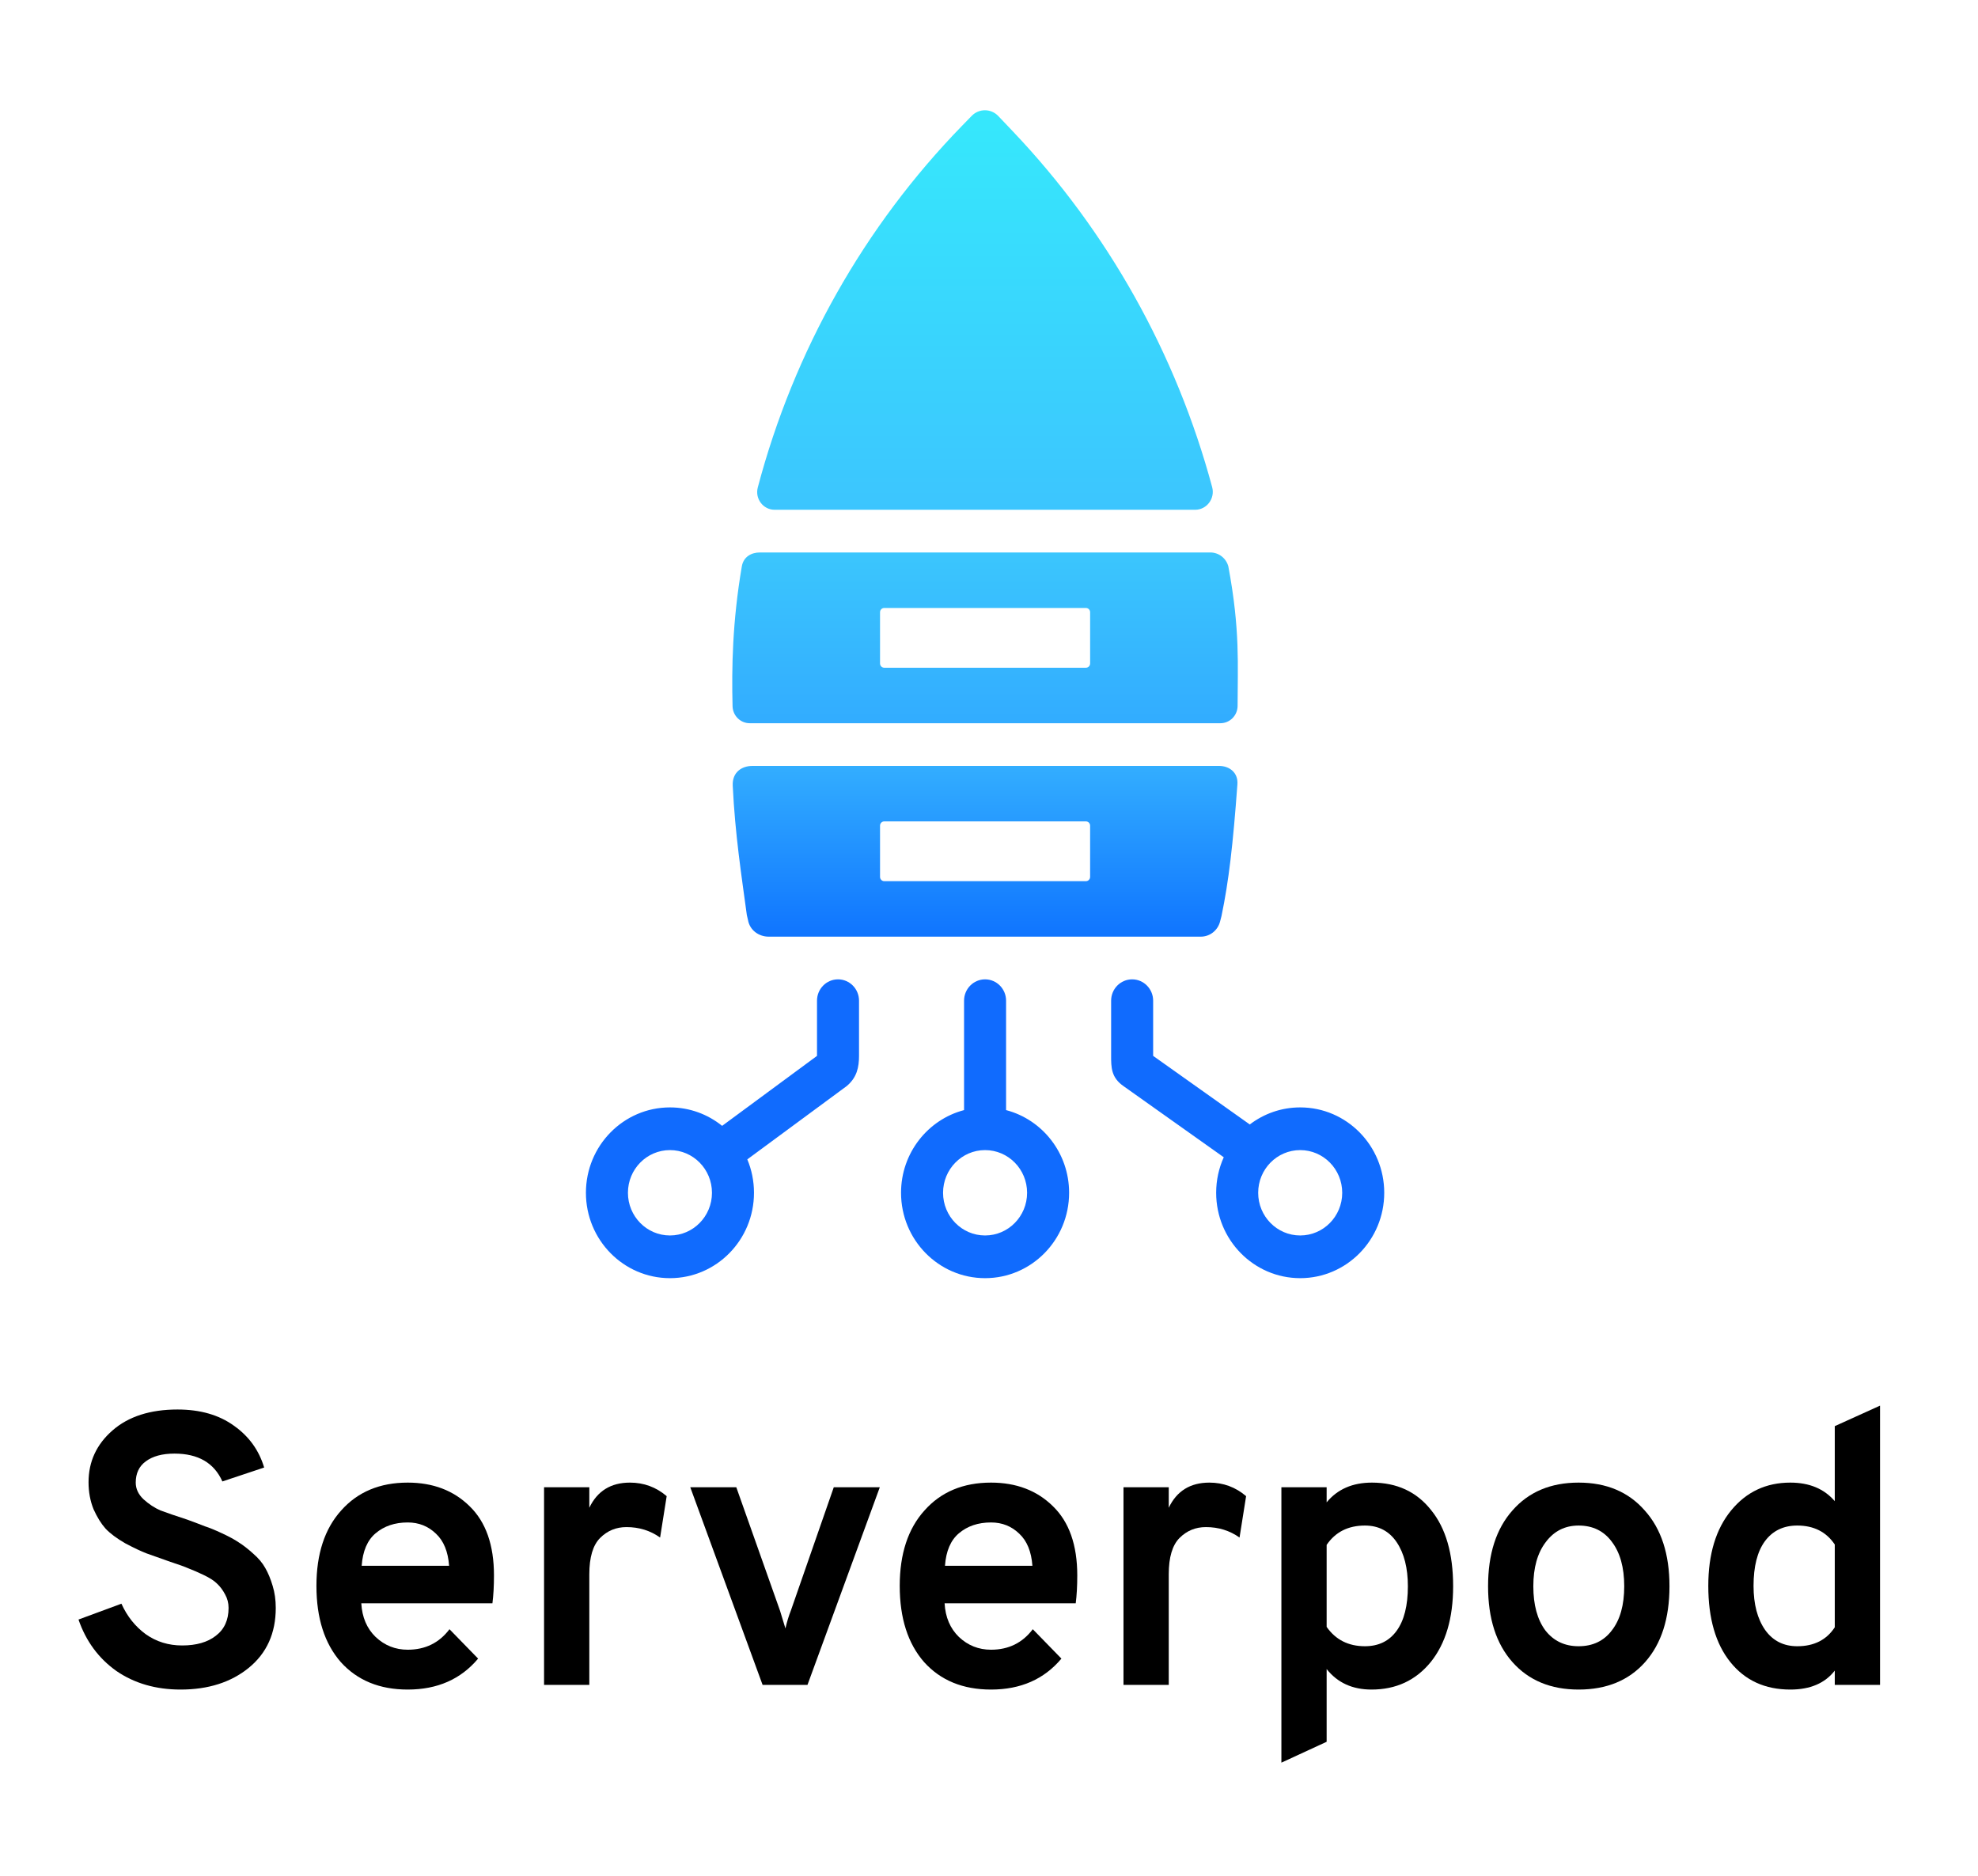 <svg xmlns="http://www.w3.org/2000/svg" width="252" height="239" fill="none" viewBox="0 0 252 239"><path fill="url(#paint0_linear_197_1339)" d="M96.543 62.101C101.137 44.718 110.1 28.846 122.551 16.041L123.795 14.762C124.73 13.801 126.26 13.81 127.184 14.782L129.074 16.772C141.129 29.468 149.848 45.039 154.43 62.054C154.822 63.509 153.744 64.944 152.259 64.944H98.689C97.227 64.944 96.163 63.535 96.543 62.101Z"/><path fill="url(#paint1_linear_197_1339)" fill-rule="evenodd" d="M95.865 97.574C94.489 97.574 93.269 98.39 93.351 100.096C93.65 106.275 94.453 111.442 95.149 116.58L95.296 117.211C95.523 118.512 96.677 119.327 97.932 119.327H152.983C154.137 119.327 155.145 118.537 155.438 117.403L155.62 116.701C156.547 112.258 157.082 107.635 157.647 99.921C157.759 98.39 156.588 97.574 155.307 97.574H95.865ZM112.653 104.644C112.357 104.644 112.118 104.887 112.118 105.188V111.714C112.118 112.014 112.357 112.258 112.653 112.258H138.347C138.643 112.258 138.882 112.014 138.882 111.714V105.188C138.882 104.887 138.643 104.644 138.347 104.644H112.653Z" clip-rule="evenodd"/><path fill="#106BFE" fill-rule="evenodd" d="M109.441 127.485C109.441 125.983 108.243 124.766 106.765 124.766C105.286 124.766 104.088 125.983 104.088 127.485V134.516L92 143.43C90.174 141.959 87.864 141.08 85.353 141.08C79.44 141.08 74.647 145.95 74.647 151.957C74.647 157.964 79.44 162.834 85.353 162.834C91.266 162.834 96.059 157.964 96.059 151.957C96.059 150.447 95.756 149.008 95.208 147.701L107.873 138.361C109.173 137.274 109.441 135.958 109.441 134.516V127.485ZM90.706 151.957C90.706 154.961 88.309 157.395 85.353 157.395C82.397 157.395 80 154.961 80 151.957C80 148.954 82.397 146.519 85.353 146.519C88.309 146.519 90.706 148.954 90.706 151.957ZM144.235 124.766C142.757 124.766 141.559 125.983 141.559 127.485V134.516V134.516C141.559 135.958 141.559 137.274 143.127 138.361L155.909 147.432C155.287 148.81 154.941 150.342 154.941 151.957C154.941 157.964 159.734 162.834 165.647 162.834C171.56 162.834 176.353 157.964 176.353 151.957C176.353 145.95 171.56 141.08 165.647 141.08C163.237 141.08 161.014 141.889 159.225 143.254L146.912 134.516V127.485C146.912 125.983 145.713 124.766 144.235 124.766ZM160.294 151.957C160.294 154.961 162.691 157.395 165.647 157.395C168.603 157.395 171 154.961 171 151.957C171 148.954 168.603 146.519 165.647 146.519C162.691 146.519 160.294 148.954 160.294 151.957ZM125.5 124.766C126.978 124.766 128.176 125.983 128.176 127.485V141.423C132.794 142.631 136.206 146.889 136.206 151.957C136.206 157.964 131.413 162.834 125.5 162.834C119.587 162.834 114.794 157.964 114.794 151.957C114.794 146.889 118.206 142.631 122.823 141.423V127.485C122.823 125.983 124.022 124.766 125.5 124.766ZM130.853 151.957C130.853 154.961 128.456 157.395 125.5 157.395C122.544 157.395 120.147 154.961 120.147 151.957C120.147 148.954 122.544 146.519 125.5 146.519C128.456 146.519 130.853 148.954 130.853 151.957Z" clip-rule="evenodd"/><path fill="url(#paint2_linear_197_1339)" fill-rule="evenodd" d="M96.798 70.383C95.729 70.383 94.721 70.927 94.509 72.155C93.306 79.194 93.209 85.066 93.329 89.967C93.359 91.174 94.33 92.136 95.518 92.136H155.482C156.67 92.136 157.642 91.174 157.671 89.967C157.671 84.794 158.015 80.281 156.492 72.155C156.208 71.108 155.271 70.383 154.203 70.383H96.798ZM112.653 77.453C112.357 77.453 112.118 77.696 112.118 77.996V84.522C112.118 84.823 112.357 85.066 112.653 85.066H138.347C138.643 85.066 138.883 84.823 138.883 84.522V77.996C138.883 77.696 138.643 77.453 138.347 77.453H112.653Z" clip-rule="evenodd"/><path fill="#000" d="M23.01 215.245C19.856 215.245 17.129 214.456 14.829 212.879C12.562 211.269 10.953 209.085 10 206.325L15.47 204.305C16.193 205.914 17.228 207.212 18.575 208.198C19.922 209.15 21.466 209.627 23.207 209.627C25.014 209.627 26.443 209.216 27.494 208.395C28.578 207.573 29.12 206.391 29.12 204.847C29.12 204.222 28.972 203.648 28.677 203.122C28.381 202.563 28.036 202.103 27.642 201.742C27.28 201.381 26.722 201.019 25.966 200.658C25.211 200.297 24.57 200.017 24.044 199.82C23.519 199.59 22.747 199.311 21.728 198.982C20.414 198.523 19.396 198.161 18.673 197.898C17.983 197.636 17.08 197.208 15.963 196.617C14.879 195.993 14.041 195.369 13.45 194.744C12.891 194.12 12.382 193.299 11.922 192.281C11.495 191.229 11.281 190.079 11.281 188.831C11.281 186.203 12.3 184.002 14.337 182.228C16.373 180.454 19.133 179.567 22.615 179.567C25.506 179.567 27.905 180.256 29.81 181.636C31.716 182.983 32.997 184.757 33.654 186.958L28.332 188.732C27.28 186.367 25.244 185.184 22.221 185.184C20.677 185.184 19.462 185.513 18.575 186.17C17.72 186.794 17.293 187.698 17.293 188.88C17.293 189.669 17.622 190.375 18.279 190.999C18.969 191.623 19.692 192.1 20.447 192.428C21.236 192.724 22.386 193.118 23.897 193.611C24.882 193.972 25.622 194.252 26.114 194.449C26.64 194.613 27.363 194.909 28.282 195.336C29.202 195.763 29.925 196.157 30.451 196.519C30.977 196.847 31.568 197.307 32.225 197.898C32.915 198.49 33.44 199.114 33.802 199.771C34.163 200.395 34.475 201.151 34.738 202.038C35.001 202.892 35.132 203.828 35.132 204.847C35.132 208.066 33.983 210.612 31.683 212.485C29.416 214.325 26.525 215.245 23.01 215.245Z"/><path fill="#000" d="M51.944 215.245C48.363 215.245 45.521 214.078 43.418 211.746C41.349 209.38 40.314 206.144 40.314 202.038C40.314 197.964 41.365 194.761 43.468 192.428C45.57 190.063 48.395 188.88 51.944 188.88C55.163 188.88 57.791 189.882 59.828 191.886C61.898 193.89 62.933 196.831 62.933 200.707C62.933 202.054 62.867 203.237 62.736 204.255H46.03C46.129 206.029 46.736 207.458 47.853 208.543C49.003 209.627 50.367 210.169 51.944 210.169C54.178 210.169 55.952 209.298 57.266 207.557L60.912 211.302C58.711 213.93 55.722 215.245 51.944 215.245ZM46.079 199.475H57.216C57.085 197.668 56.526 196.305 55.541 195.385C54.555 194.432 53.356 193.956 51.944 193.956C50.301 193.956 48.938 194.416 47.853 195.336C46.802 196.223 46.211 197.603 46.079 199.475Z"/><path fill="#000" d="M69.314 214.653V189.472H75.08V192.083C76.099 189.948 77.823 188.88 80.254 188.88C82.028 188.88 83.589 189.455 84.936 190.605L84.098 195.878C82.85 194.991 81.421 194.547 79.811 194.547C78.497 194.547 77.38 195.007 76.46 195.927C75.54 196.847 75.08 198.391 75.08 200.559V214.653H69.314Z"/><path fill="#000" d="M97.157 214.653L87.942 189.472H93.806L99.374 205.192C99.769 206.506 99.999 207.261 100.064 207.458C100.261 206.604 100.491 205.849 100.754 205.192L106.224 189.472H112.088L102.873 214.653H97.157Z"/><path fill="#000" d="M126.257 215.245C122.676 215.245 119.834 214.078 117.731 211.746C115.662 209.38 114.627 206.144 114.627 202.038C114.627 197.964 115.678 194.761 117.781 192.428C119.883 190.063 122.709 188.88 126.257 188.88C129.476 188.88 132.104 189.882 134.141 191.886C136.211 193.89 137.246 196.831 137.246 200.707C137.246 202.054 137.18 203.237 137.049 204.255H120.343C120.442 206.029 121.05 207.458 122.167 208.543C123.316 209.627 124.68 210.169 126.257 210.169C128.491 210.169 130.265 209.298 131.579 207.557L135.225 211.302C133.024 213.93 130.035 215.245 126.257 215.245ZM120.392 199.475H131.53C131.398 197.668 130.84 196.305 129.854 195.385C128.868 194.432 127.669 193.956 126.257 193.956C124.614 193.956 123.251 194.416 122.167 195.336C121.115 196.223 120.524 197.603 120.392 199.475Z"/><path fill="#000" d="M143.135 214.653V189.472H148.901V192.083C149.919 189.948 151.644 188.88 154.075 188.88C155.849 188.88 157.409 189.455 158.756 190.605L157.919 195.878C156.67 194.991 155.241 194.547 153.631 194.547C152.317 194.547 151.2 195.007 150.28 195.927C149.36 196.847 148.901 198.391 148.901 200.559V214.653H143.135Z"/><path fill="#000" d="M174.733 215.245C172.302 215.245 170.396 214.374 169.016 212.633V221.897L163.251 224.558V189.472H169.016V191.394C170.396 189.718 172.318 188.88 174.782 188.88C177.969 188.88 180.482 190.047 182.322 192.379C184.194 194.679 185.131 197.915 185.131 202.087C185.131 206.161 184.178 209.38 182.272 211.746C180.367 214.078 177.854 215.245 174.733 215.245ZM173.895 209.725C175.636 209.725 176.983 209.068 177.936 207.754C178.889 206.44 179.365 204.551 179.365 202.087C179.365 199.755 178.889 197.882 177.936 196.469C176.983 195.057 175.636 194.35 173.895 194.35C171.76 194.35 170.133 195.172 169.016 196.814V207.261C170.166 208.904 171.792 209.725 173.895 209.725Z"/><path fill="#000" d="M201.114 215.245C197.566 215.245 194.757 214.078 192.687 211.746C190.617 209.413 189.582 206.194 189.582 202.087C189.582 197.98 190.617 194.761 192.687 192.428C194.757 190.063 197.566 188.88 201.114 188.88C204.662 188.88 207.471 190.063 209.54 192.428C211.643 194.761 212.694 197.98 212.694 202.087C212.694 206.194 211.659 209.413 209.59 211.746C207.52 214.078 204.695 215.245 201.114 215.245ZM201.114 209.725C202.921 209.725 204.333 209.052 205.352 207.705C206.403 206.358 206.929 204.485 206.929 202.087C206.929 199.689 206.403 197.8 205.352 196.42C204.333 195.04 202.921 194.35 201.114 194.35C199.372 194.35 197.976 195.057 196.925 196.469C195.874 197.849 195.348 199.722 195.348 202.087C195.348 204.452 195.857 206.325 196.876 207.705C197.927 209.052 199.34 209.725 201.114 209.725Z"/><path fill="#000" d="M228.086 215.245C224.866 215.245 222.32 214.078 220.448 211.746C218.575 209.413 217.639 206.177 217.639 202.038C217.639 197.997 218.608 194.794 220.546 192.428C222.484 190.063 224.998 188.88 228.086 188.88C230.517 188.88 232.406 189.669 233.753 191.246V181.686L239.519 179.074V214.653H233.753V212.83C232.505 214.44 230.615 215.245 228.086 215.245ZM228.973 209.725C231.108 209.725 232.702 208.92 233.753 207.311V196.765C232.669 195.155 231.075 194.35 228.973 194.35C227.199 194.35 225.819 195.024 224.833 196.371C223.881 197.685 223.404 199.574 223.404 202.038C223.404 204.37 223.897 206.243 224.883 207.656C225.868 209.035 227.232 209.725 228.973 209.725Z"/><defs><linearGradient id="paint0_linear_197_1339" x1="125.5" x2="125.5" y1="16" y2="64.944" gradientUnits="userSpaceOnUse"><stop stop-color="#36E7FC"/><stop offset="1" stop-color="#3CC5FE"/></linearGradient><linearGradient id="paint1_linear_197_1339" x1="141.474" x2="141.474" y1="119.433" y2="97.454" gradientUnits="userSpaceOnUse"><stop stop-color="#0F74FF"/><stop offset="1" stop-color="#33AEFF"/></linearGradient><linearGradient id="paint2_linear_197_1339" x1="125.5" x2="125.5" y1="70.383" y2="92.136" gradientUnits="userSpaceOnUse"><stop stop-color="#3BC6FD"/><stop offset="1" stop-color="#32ACFF"/></linearGradient></defs></svg>